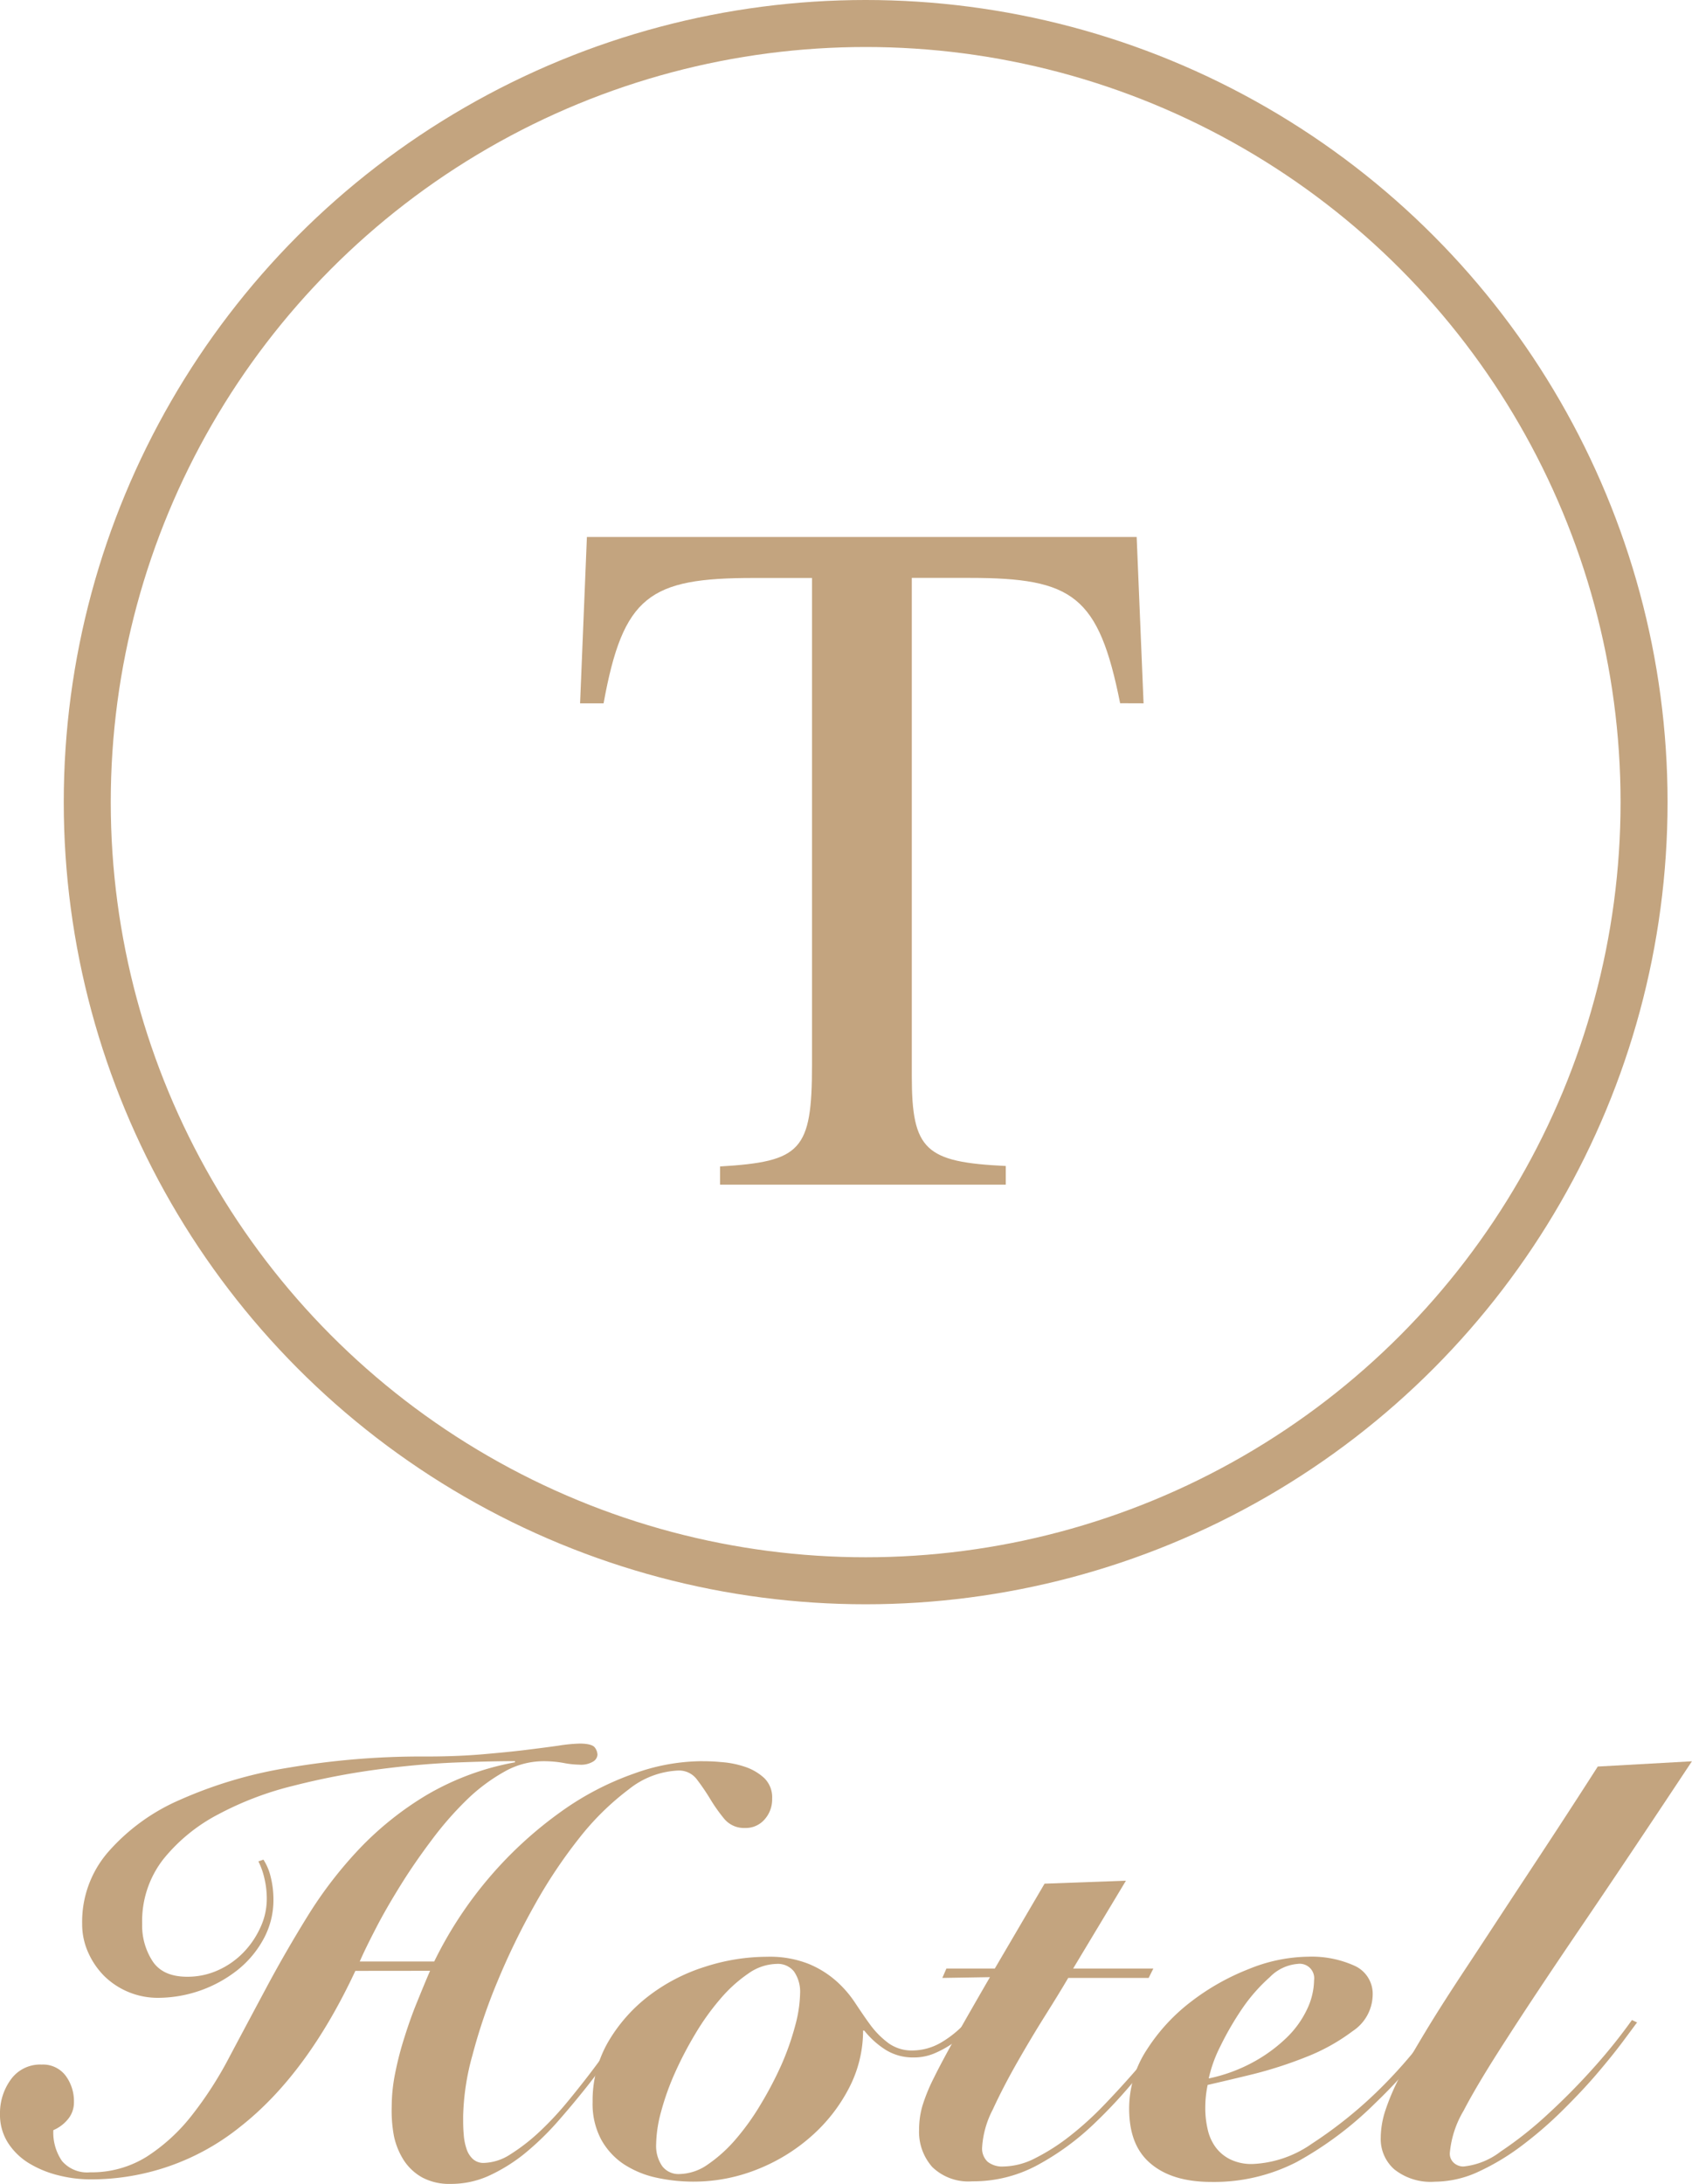 <svg id="afb15afc-67e4-4e34-a8af-7567a488a4d9" data-name="Layer 1" xmlns="http://www.w3.org/2000/svg" viewBox="0 0 216.02 278.76"><defs><style>.fb7aeb6e-7166-499f-b58a-aad46e37b1df{fill:none;stroke:#c3a47f;stroke-miterlimit:10;stroke-width:6px;}.b21cc969-4d2a-4913-aaf9-e7be6d2e15a9{fill:#c3a47f;}</style></defs><title>T-Hotel_logo</title><circle class="fb7aeb6e-7166-499f-b58a-aad46e37b1df" cx="110.52" cy="102.38" r="99.38"/><path class="b21cc969-4d2a-4913-aaf9-e7be6d2e15a9" d="M739.36,560.67q-6.18,13.23-14.73,19.92a30.32,30.32,0,0,1-19.14,6.69,16.53,16.53,0,0,1-3.94-.49,13.42,13.42,0,0,1-3.73-1.49,8.37,8.37,0,0,1-2.77-2.62,6.64,6.64,0,0,1-1.06-3.77,7.26,7.26,0,0,1,1.38-4.37,4.6,4.6,0,0,1,3.94-1.91,3.61,3.61,0,0,1,3.06,1.42,5.45,5.45,0,0,1,1.06,3.36,3.34,3.34,0,0,1-.78,2.21A4.87,4.87,0,0,1,700.8,581a6.41,6.41,0,0,0,1.1,3.93,4.22,4.22,0,0,0,3.59,1.45,13.24,13.24,0,0,0,7.24-2,23.33,23.33,0,0,0,5.72-5.23,47.69,47.69,0,0,0,4.86-7.55q2.28-4.29,4.72-8.85t5.29-9.16a53.14,53.14,0,0,1,6.57-8.52,40.73,40.73,0,0,1,8.56-6.84,34.39,34.39,0,0,1,11.29-4.18v-.15q-3,0-7.67.18c-3.13.13-6.45.43-10,.9a93.16,93.16,0,0,0-10.61,2.06,41.08,41.08,0,0,0-9.62,3.66,22.14,22.14,0,0,0-7,5.72,12.85,12.85,0,0,0-2.7,8.25,8.36,8.36,0,0,0,1.32,4.75q1.31,2,4.44,2a9.44,9.44,0,0,0,3.9-.82,10.45,10.45,0,0,0,3.23-2.24,11.23,11.23,0,0,0,2.2-3.22,8.63,8.63,0,0,0,.82-3.66,11.14,11.14,0,0,0-.32-2.69,9.27,9.27,0,0,0-.75-2.09l.64-.23a7,7,0,0,1,.93,2.21,11.83,11.83,0,0,1,.35,2.88,10.34,10.34,0,0,1-1.24,5,13,13,0,0,1-3.34,4,16.48,16.48,0,0,1-10.19,3.55,9.76,9.76,0,0,1-6.81-2.76,10,10,0,0,1-2.06-3,8.79,8.79,0,0,1-.78-3.67,13.57,13.57,0,0,1,3.23-9.08,25.71,25.71,0,0,1,9.16-6.72,56,56,0,0,1,14-4.15,101.23,101.23,0,0,1,17.54-1.42q3.75,0,6.92-.26c2.1-.18,4-.36,5.64-.56s3.09-.39,4.3-.56a20.33,20.33,0,0,1,2.73-.27c1,0,1.68.17,1.92.49a1.59,1.59,0,0,1,.35.93,1.1,1.1,0,0,1-.53.86,3,3,0,0,1-1.81.41,11.27,11.27,0,0,1-2-.22,14.31,14.31,0,0,0-2.62-.22,10.13,10.13,0,0,0-5,1.38,22.92,22.92,0,0,0-4.8,3.62,43,43,0,0,0-4.43,5.09c-1.42,1.89-2.73,3.78-3.91,5.68s-2.23,3.7-3.12,5.42-1.61,3.17-2.13,4.37h9.51a51,51,0,0,1,16.37-19.25,36.93,36.93,0,0,1,9.16-4.74,25.83,25.83,0,0,1,8.34-1.57c.75,0,1.67,0,2.73.11a12,12,0,0,1,3.06.6,6.74,6.74,0,0,1,2.48,1.45,3.42,3.42,0,0,1,1,2.62,3.82,3.82,0,0,1-1,2.69,3.16,3.16,0,0,1-2.45,1.05,3.28,3.28,0,0,1-2.66-1.16,21.26,21.26,0,0,1-1.78-2.51,28,28,0,0,0-1.7-2.5,2.84,2.84,0,0,0-2.38-1.16,10.82,10.82,0,0,0-6.32,2.39,34.12,34.12,0,0,0-6.32,6.21,63.73,63.73,0,0,0-5.75,8.63,90.37,90.37,0,0,0-4.72,9.72,71.62,71.62,0,0,0-3.19,9.41,31.36,31.36,0,0,0-1.18,7.74c0,.8,0,1.56.07,2.28a7.29,7.29,0,0,0,.36,1.9,3,3,0,0,0,.82,1.31,2,2,0,0,0,1.45.49,6.53,6.53,0,0,0,3.37-1.12,24.37,24.37,0,0,0,3.7-2.88,40.68,40.68,0,0,0,3.65-3.92c1.19-1.45,2.29-2.84,3.3-4.19s1.92-2.58,2.7-3.7,1.39-2,1.81-2.5l.57.3c-.85,1.14-1.79,2.45-2.8,3.92s-2.12,3-3.3,4.48-2.45,3-3.8,4.53a35.91,35.91,0,0,1-4.19,4,21.61,21.61,0,0,1-4.51,2.76,11.68,11.68,0,0,1-4.83,1,7.3,7.3,0,0,1-3.59-.82,6.69,6.69,0,0,1-2.34-2.17,9.3,9.3,0,0,1-1.28-3.14A17.57,17.57,0,0,1,744,578a21.77,21.77,0,0,1,.47-4.41,41.06,41.06,0,0,1,1.17-4.48c.47-1.5,1-3,1.56-4.37s1.13-2.78,1.7-4.08Z" transform="translate(-693.99 -309.12)"/><path class="b21cc969-4d2a-4913-aaf9-e7be6d2e15a9" d="M818.34,567.47c-.2.2-.53.54-1,1a10.77,10.77,0,0,1-1.68,1.42,13.08,13.08,0,0,1-2.28,1.27,6.69,6.69,0,0,1-2.77.56,6.59,6.59,0,0,1-3.48-.93,11.08,11.08,0,0,1-2.8-2.5h-.15a15.83,15.83,0,0,1-1.83,7.4,21.1,21.1,0,0,1-4.86,6.16,23.28,23.28,0,0,1-6.91,4.19,21.83,21.83,0,0,1-8.07,1.53,22.09,22.09,0,0,1-4.78-.52,12.38,12.38,0,0,1-4.12-1.72,9,9,0,0,1-2.87-3.14,9.64,9.64,0,0,1-1.09-4.79,14.94,14.94,0,0,1,2-7.69,20.28,20.28,0,0,1,5.2-5.87,23.23,23.23,0,0,1,7.17-3.7,25.85,25.85,0,0,1,7.89-1.27,13.46,13.46,0,0,1,5.3.9,12.58,12.58,0,0,1,3.55,2.2,14,14,0,0,1,2.47,2.88c.67,1,1.34,2,2,2.88a11.09,11.09,0,0,0,2.24,2.2,5.1,5.1,0,0,0,3.1.9,7.36,7.36,0,0,0,3.55-1,13.67,13.67,0,0,0,3.55-3Zm-25.19-7.69a6.48,6.48,0,0,0-3.62,1.23,18,18,0,0,0-3.55,3.21,31.27,31.27,0,0,0-3.22,4.49,46.48,46.48,0,0,0-2.61,5,33.08,33.08,0,0,0-1.76,4.94,16.64,16.64,0,0,0-.63,4.18,4.53,4.53,0,0,0,.78,2.77,2.61,2.61,0,0,0,2.2,1,6.48,6.48,0,0,0,3.63-1.23,18.32,18.32,0,0,0,3.55-3.21,31.23,31.23,0,0,0,3.21-4.49,46.59,46.59,0,0,0,2.62-5,33.73,33.73,0,0,0,1.76-5,17,17,0,0,0,.63-4.15,4.53,4.53,0,0,0-.78-2.77A2.62,2.62,0,0,0,793.15,559.78Z" transform="translate(-693.99 -309.12)"/><path class="b21cc969-4d2a-4913-aaf9-e7be6d2e15a9" d="M814.3,561.57l.52-1.2H821l6.35-10.83,10.39-.38L831,560.37h10.24l-.6,1.2H830.37q-1.05,1.8-2.88,4.71t-3.62,6.05c-1.2,2.1-2.24,4.11-3.14,6.06a12,12,0,0,0-1.35,4.78,2.32,2.32,0,0,0,.71,1.87,3,3,0,0,0,2,.6,9.17,9.17,0,0,0,4.12-1.09,26,26,0,0,0,4.37-2.8,41.15,41.15,0,0,0,4.26-3.85q2.05-2.13,3.88-4.22c1.22-1.4,2.33-2.7,3.33-3.93s1.79-2.2,2.39-3l.6.3c-1.7,2-3.49,4.19-5.38,6.58a63.9,63.9,0,0,1-6.13,6.69,33.35,33.35,0,0,1-7.1,5.15,17.22,17.22,0,0,1-8.3,2.06,6.62,6.62,0,0,1-5.12-1.83,6.76,6.76,0,0,1-1.68-4.75,11,11,0,0,1,.41-3,22.57,22.57,0,0,1,1.46-3.59q1.05-2.13,2.77-5.19t4.41-7.7Z" transform="translate(-693.99 -309.12)"/><path class="b21cc969-4d2a-4913-aaf9-e7be6d2e15a9" d="M878.2,567.47a61.22,61.22,0,0,1-3.85,5c-1.42,1.67-3,3.38-4.82,5.12a44.9,44.9,0,0,1-10,7.48,23.07,23.07,0,0,1-10.84,2.54c-3.44,0-6-.8-7.85-2.39s-2.69-3.91-2.69-7a13.66,13.66,0,0,1,2.25-7.48,23.94,23.94,0,0,1,5.64-6.13,30,30,0,0,1,7.4-4.18,20.66,20.66,0,0,1,7.58-1.57,13.26,13.26,0,0,1,5.91,1.16,3.92,3.92,0,0,1,2.31,3.77,5.62,5.62,0,0,1-2.54,4.56,25,25,0,0,1-6,3.33,53,53,0,0,1-7,2.24c-2.34.57-4.19,1-5.53,1.31-.1.5-.18,1-.23,1.49s-.07,1-.07,1.5a11.83,11.83,0,0,0,.3,2.65,6.07,6.07,0,0,0,1,2.28,5.16,5.16,0,0,0,1.87,1.57,6.19,6.19,0,0,0,2.87.6,14.2,14.2,0,0,0,7.55-2.58,55.53,55.53,0,0,0,8.15-6.47,61.42,61.42,0,0,0,4.59-4.93c1.32-1.59,2.43-3,3.33-4.33Zm-16.44-5.6a1.85,1.85,0,0,0-2.09-2.09,5.57,5.57,0,0,0-3.55,1.68,21.8,21.8,0,0,0-3.52,4,38.6,38.6,0,0,0-2.8,4.82,17.21,17.21,0,0,0-1.49,4.12,20.62,20.62,0,0,0,5.64-2.06,19.66,19.66,0,0,0,4.26-3.1,12.42,12.42,0,0,0,2.65-3.66A8.9,8.9,0,0,0,861.76,561.87Z" transform="translate(-693.99 -309.12)"/><path class="b21cc969-4d2a-4913-aaf9-e7be6d2e15a9" d="M910,533.92q-8.22,12.41-14.06,21t-9.57,14.39q-3.75,5.79-5.51,9.19a12.78,12.78,0,0,0-1.77,5.42,1.58,1.58,0,0,0,.53,1.27,1.83,1.83,0,0,0,1.2.45,9.31,9.31,0,0,0,4.76-1.91,47.77,47.77,0,0,0,6-4.75,83.87,83.87,0,0,0,6-6.09,69.74,69.74,0,0,0,4.76-5.94l.66.3c-.38.5-1,1.35-1.89,2.54s-2,2.56-3.29,4.07-2.78,3.08-4.4,4.68a50.3,50.3,0,0,1-5.09,4.4,30,30,0,0,1-5.51,3.33,13.4,13.4,0,0,1-5.63,1.31A7.45,7.45,0,0,1,872,586a5.14,5.14,0,0,1-1.73-4,11.42,11.42,0,0,1,.58-3.48,28.72,28.72,0,0,1,1.85-4.33c.84-1.67,2-3.64,3.37-5.91s3.12-5,5.18-8.11,4.46-6.8,7.23-11,5.93-9,9.5-14.58Z" transform="translate(-693.99 -309.12)"/><path class="b21cc969-4d2a-4913-aaf9-e7be6d2e15a9" d="M837,398.88c-2.75-13.74-6-16-19.24-16H810.4v63.57c0,9.49,1.74,11,12,11.49v2.38H785.92V458c10.36-.62,11.74-2,11.74-13V382.89h-7.5c-13.24,0-16.61,2.25-19.11,16h-3l.87-21.23h70.19l.88,21.23Z" transform="translate(-693.99 -309.12)"/></svg>